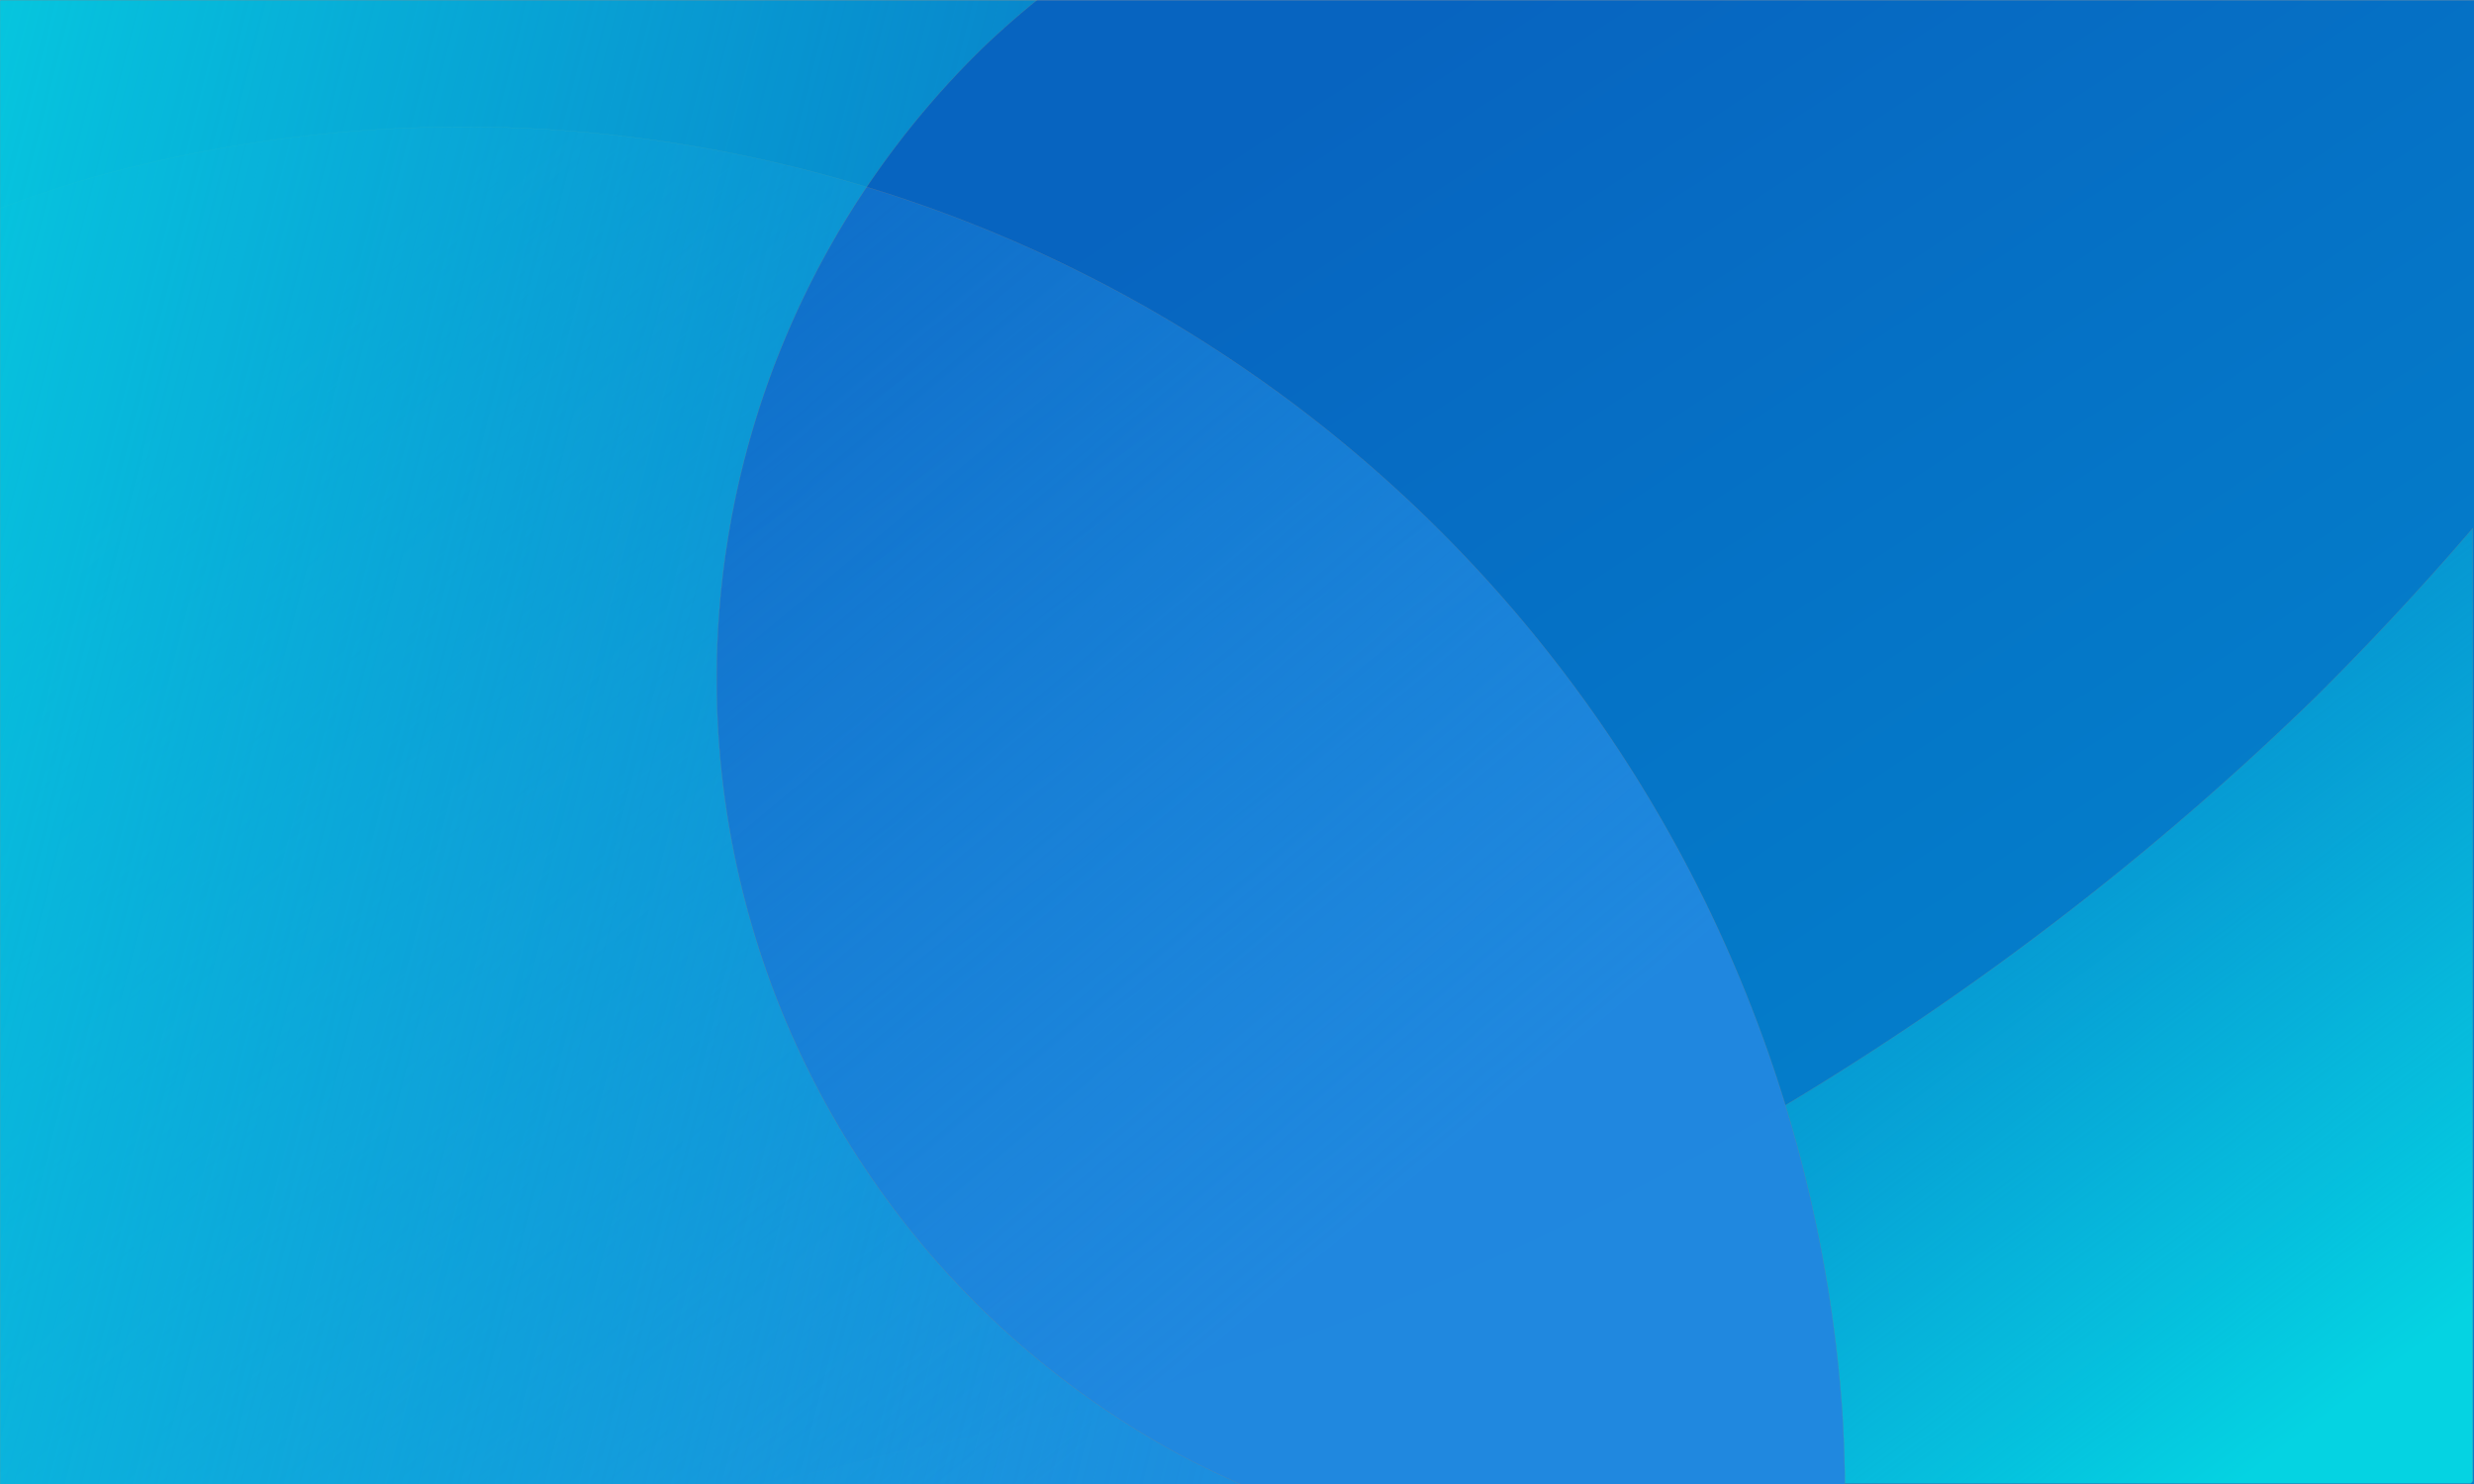 <?xml version="1.0" encoding="UTF-8" standalone="no"?>
<!-- Created with Inkscape (http://www.inkscape.org/) -->

<svg
   xmlns:osb="http://www.openswatchbook.org/uri/2009/osb"
   xmlns:dc="http://purl.org/dc/elements/1.1/"
   xmlns:cc="http://creativecommons.org/ns#"
   xmlns:rdf="http://www.w3.org/1999/02/22-rdf-syntax-ns#"
   xmlns:svg="http://www.w3.org/2000/svg"
   xmlns="http://www.w3.org/2000/svg"
   xmlns:xlink="http://www.w3.org/1999/xlink"
   xmlns:sodipodi="http://sodipodi.sourceforge.net/DTD/sodipodi-0.dtd"
   xmlns:inkscape="http://www.inkscape.org/namespaces/inkscape"
   width="800mm"
   height="480mm"
   viewBox="0 0 800 480"
   version="1.1"
   id="svg7365"
   inkscape:version="0.92.2 2405546, 2018-03-11"
   sodipodi:docname="800x480.svg">
  <defs
     id="defs7359">
    <linearGradient
       inkscape:collect="always"
       id="linearGradient1003">
      <stop
         style="stop-color:#2088df;stop-opacity:0.179"
         offset="0"
         id="stop999" />
      <stop
         style="stop-color:#2088df;stop-opacity:0.996"
         offset="1"
         id="stop1001" />
    </linearGradient>
    <linearGradient
       inkscape:collect="always"
       id="linearGradient995">
      <stop
         style="stop-color:#05d3e2;stop-opacity:1"
         offset="0"
         id="stop991" />
      <stop
         style="stop-color:#0ca5d9;stop-opacity:0"
         offset="1"
         id="stop993" />
    </linearGradient>
    <linearGradient
       inkscape:collect="always"
       id="linearGradient979">
      <stop
         style="stop-color:#0764c0;stop-opacity:1"
         offset="0"
         id="stop975" />
      <stop
         style="stop-color:#0382cc;stop-opacity:1"
         offset="1"
         id="stop977" />
    </linearGradient>
    <linearGradient
       id="linearGradient11239"
       osb:paint="gradient">
      <stop
         style="stop-color:#ff9a00;stop-opacity:1;"
         offset="0"
         id="stop11235" />
      <stop
         style="stop-color:#fc8e37;stop-opacity:0;"
         offset="1"
         id="stop11237" />
    </linearGradient>
    <linearGradient
       inkscape:collect="always"
       xlink:href="#linearGradient995"
       id="linearGradient997-3"
       x1="11.032"
       y1="-902.935"
       x2="1474.928"
       y2="-529.645"
       gradientUnits="userSpaceOnUse"
       gradientTransform="matrix(1.68,0,0,1.68,-201.561,1315.279)" />
    <linearGradient
       inkscape:collect="always"
       xlink:href="#linearGradient1003"
       id="linearGradient1005-5"
       x1="2052.629"
       y1="667.635"
       x2="4486.452"
       y2="3576.874"
       gradientUnits="userSpaceOnUse"
       gradientTransform="matrix(0.444,0,0,0.444,-201.561,-201.563)" />
    <linearGradient
       inkscape:collect="always"
       xlink:href="#linearGradient995"
       id="linearGradient989-6"
       x1="1850.999"
       y1="224.167"
       x2="1355.462"
       y2="-434.314"
       gradientUnits="userSpaceOnUse"
       gradientTransform="matrix(0.444,0,0,0.444,-53.33,165.001)" />
    <linearGradient
       inkscape:collect="always"
       xlink:href="#linearGradient979"
       id="linearGradient981-2"
       x1="1158.45"
       y1="-899.835"
       x2="1791.711"
       y2="-37.869"
       gradientUnits="userSpaceOnUse"
       gradientTransform="matrix(1.68,0,0,1.512,-201.561,1365.16)" />
  </defs>
  <sodipodi:namedview
     id="base"
     pagecolor="#ffffff"
     bordercolor="#666666"
     borderopacity="1.0"
     inkscape:pageopacity="0.0"
     inkscape:pageshadow="2"
     inkscape:zoom="0.125"
     inkscape:cx="2314.1965"
     inkscape:cy="1334.2373"
     inkscape:document-units="mm"
     inkscape:current-layer="layer1"
     showgrid="false"
     inkscape:window-width="1680"
     inkscape:window-height="972"
     inkscape:window-x="1360"
     inkscape:window-y="0"
     inkscape:window-maximized="1" />
  <g
     inkscape:label="Layer 1"
     inkscape:groupmode="layer"
     id="layer1"
     transform="translate(0,183)">
    <path
       style="opacity:1;fill:url(#linearGradient981-2);fill-opacity:1;stroke:#808080;stroke-width:0.205;stroke-linecap:round;stroke-miterlimit:4;stroke-dasharray:none;stroke-opacity:1"
       d="M 1.117 0.107 C 0.855 0.164 0.585 0.22 0.402 0.402 C 0.153 0.651 0 0.996 0 1.377 L 0 1812.797 C 0 1813.178 0.153 1813.523 0.402 1813.772 C 0.583 1813.953 0.852 1814.007 1.111 1814.064 L 3019.977 1814.064 C 3021.939 1814.064 3023.519 1812.486 3023.519 1810.523 L 3023.519 3.65 C 3023.519 1.688 3021.939 0.107 3019.977 0.107 L 1.117 0.107 z "
       id="rect907-2"
       transform="matrix(0.265,0,0,0.265,0,-183)" />
    <path
       inkscape:connector-curvature="0"
       style="opacity:1;fill:url(#linearGradient989-6);fill-opacity:1;stroke:#808080;stroke-width:0.057;stroke-linecap:round;stroke-miterlimit:4;stroke-dasharray:none;stroke-opacity:1"
       d="m 290.194,286.51 c -16.038,4.313 -30.696,7.774 -43.514,10.303 h 551.883 c 0.577,0 1.041,-0.465 1.041,-1.042 V -12.143 a 938.078,938.078 0 0 1 -51.507,55.289 938.078,938.078 0 0 1 -70.447,61.886 938.078,938.078 0 0 1 -76.273,54.544 938.078,938.078 0 0 1 -81.337,46.656 938.078,938.078 0 0 1 -85.589,38.303 938.078,938.078 0 0 1 -88.985,29.567 938.078,938.078 0 0 1 -55.272,12.406 z"
       id="path870" />
    <path
       style="opacity:1;fill:url(#linearGradient1005-5);fill-opacity:1;stroke:#808080;stroke-width:0.216;stroke-linecap:round;stroke-miterlimit:4;stroke-dasharray:none;stroke-opacity:1"
       d="M 0 254.189 L 0 1812.797 C -7.4014868e-17 1813.178 0.153 1813.523 0.402 1813.772 C 0.583 1813.953 0.852 1814.007 1.111 1814.064 L 2251.258 1814.064 A 1686.989 1686.989 0 0 0 2248.016 1722.496 A 1686.989 1686.989 0 0 0 2227.697 1555.096 A 1686.989 1686.989 0 0 0 2190.766 1390.561 A 1686.989 1686.989 0 0 0 2137.594 1230.535 A 1686.989 1686.989 0 0 0 2068.711 1076.617 A 1686.989 1686.989 0 0 0 1984.805 930.346 A 1686.989 1686.989 0 0 0 1886.717 793.18 A 1686.989 1686.989 0 0 0 1775.424 666.492 A 1686.989 1686.989 0 0 0 1652.041 551.549 A 1686.989 1686.989 0 0 0 1517.799 449.496 A 1686.989 1686.989 0 0 0 1374.039 361.355 A 1686.989 1686.989 0 0 0 1222.197 288.008 A 1686.989 1686.989 0 0 0 1063.791 230.186 A 1686.989 1686.989 0 0 0 900.406 188.467 A 1686.989 1686.989 0 0 0 733.67 163.268 A 1686.989 1686.989 0 0 0 565.252 154.84 A 1686.989 1686.989 0 0 0 445.92 159.066 A 1686.989 1686.989 0 0 0 278.52 179.387 A 1686.989 1686.989 0 0 0 113.984 216.316 A 1686.989 1686.989 0 0 0 0 254.189 z "
       id="path860"
       transform="matrix(0.265,0,0,0.265,0,-183)" />
    <path
       style="opacity:1;fill:url(#linearGradient997-3);fill-opacity:1;stroke:#808080;stroke-width:0.216;stroke-linecap:round;stroke-miterlimit:4;stroke-dasharray:none;stroke-opacity:1"
       d="M 1.117 0.107 C 0.855 0.164 0.585 0.22 0.402 0.402 C 0.153 0.651 0 0.996 0 1.377 L 0 1812.797 C -7.4014868e-17 1813.178 0.153 1813.523 0.402 1813.772 C 0.583 1813.953 0.852 1814.007 1.111 1814.064 L 1519.764 1814.064 A 1076.053 1076.053 0 0 1 1434.658 1772.955 A 1076.053 1076.053 0 0 1 1342.959 1716.734 A 1076.053 1076.053 0 0 1 1257.332 1651.641 A 1076.053 1076.053 0 0 1 1178.631 1578.322 A 1076.053 1076.053 0 0 1 1107.645 1497.516 A 1076.053 1076.053 0 0 1 1045.078 1410.023 A 1076.053 1076.053 0 0 1 991.559 1316.723 A 1076.053 1076.053 0 0 1 947.621 1218.545 A 1076.053 1076.053 0 0 1 913.705 1116.473 A 1076.053 1076.053 0 0 1 890.148 1011.523 A 1076.053 1076.053 0 0 1 877.188 904.746 A 1076.053 1076.053 0 0 1 874.492 828.629 A 1076.053 1076.053 0 0 1 879.867 721.203 A 1076.053 1076.053 0 0 1 895.941 614.852 A 1076.053 1076.053 0 0 1 922.553 510.633 A 1076.053 1076.053 0 0 1 959.436 409.594 A 1076.053 1076.053 0 0 1 1006.219 312.742 A 1076.053 1076.053 0 0 1 1062.439 221.045 A 1076.053 1076.053 0 0 1 1127.535 135.418 A 1076.053 1076.053 0 0 1 1200.852 56.717 A 1076.053 1076.053 0 0 1 1265.291 0.107 L 1.117 0.107 z "
       id="path865"
       transform="matrix(0.265,0,0,0.265,0,-183)" />
  </g>
</svg>
